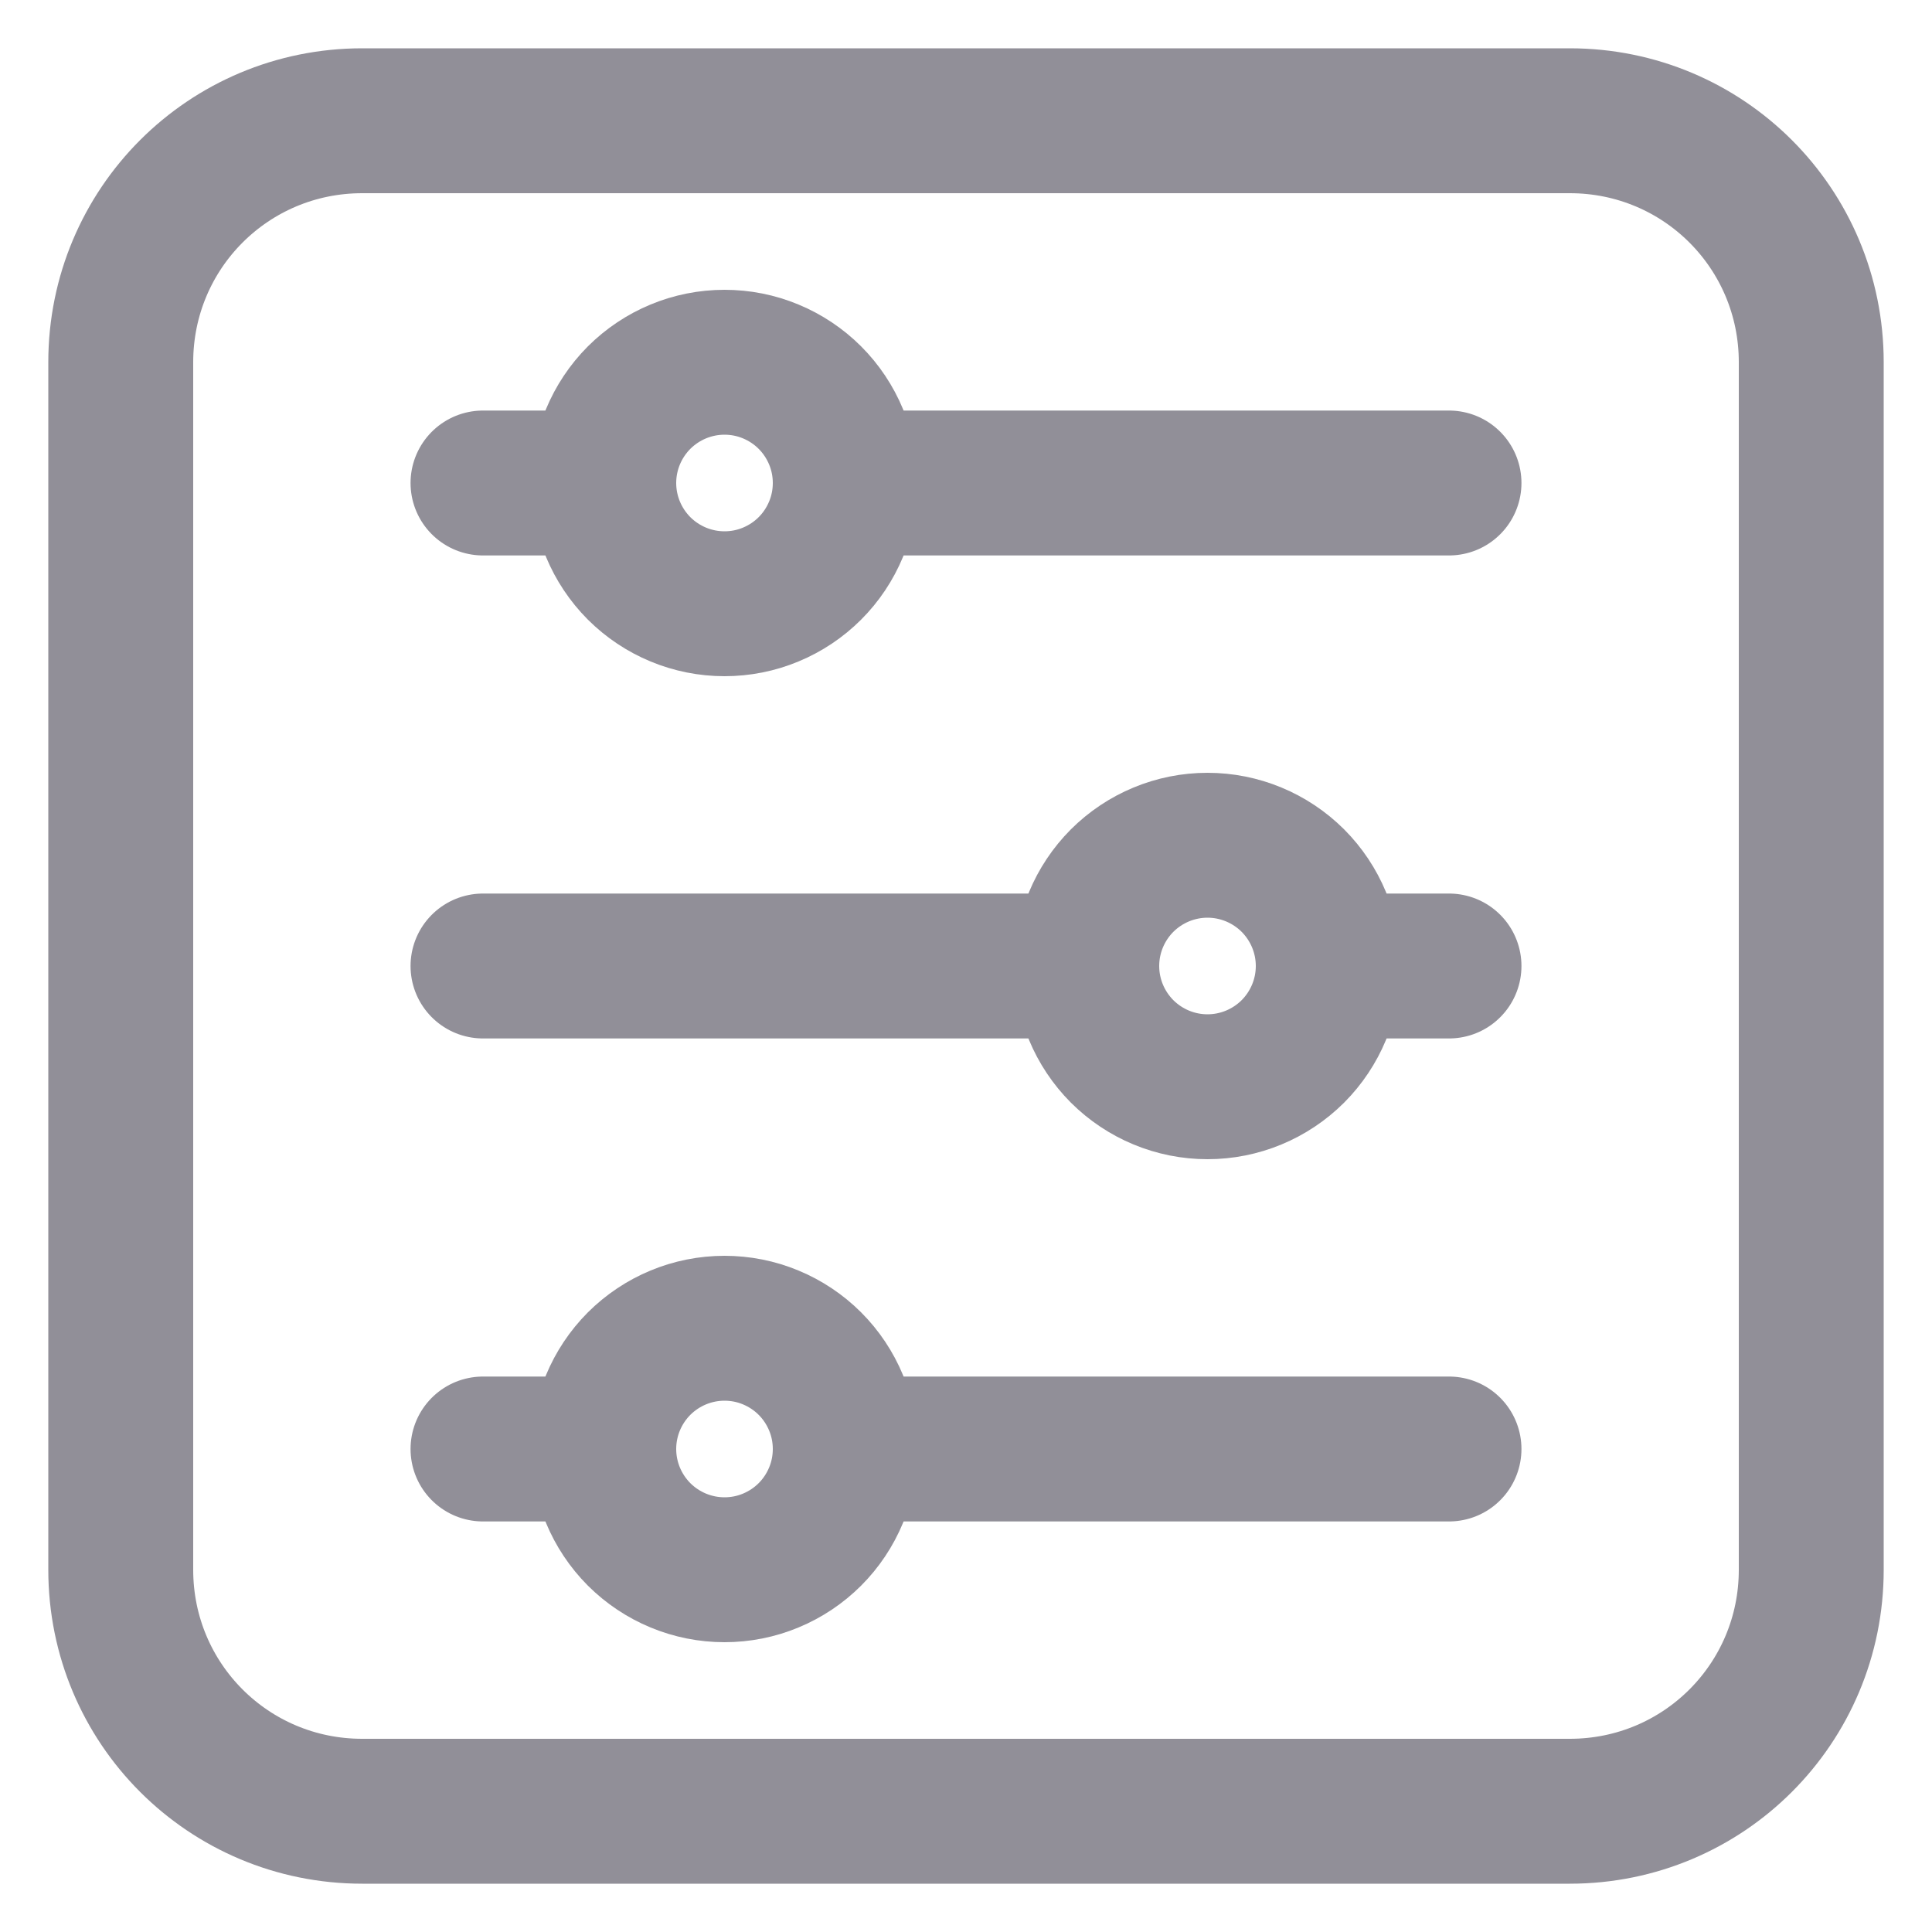 <svg width="20" height="20" viewBox="0 0 20 20" fill="none" xmlns="http://www.w3.org/2000/svg">
<g clip-path="url(#clip0_4239_263)">
<path d="M3.75 1.25H16.25C17.635 1.25 18.75 2.365 18.75 3.75V16.25C18.75 17.635 17.635 18.75 16.25 18.75H3.75C2.365 18.75 1.25 17.635 1.25 16.25V3.75C1.25 2.365 2.365 1.25 3.75 1.25Z" stroke="#918F98" stroke-width="1.5" stroke-linecap="round" stroke-linejoin="round"/>
<path d="M5 5H6.25" stroke="#918F98" stroke-width="1.5" stroke-linecap="round" stroke-linejoin="round"/>
<path d="M7.5 6.25C7.168 6.25 6.851 6.118 6.616 5.884C6.382 5.649 6.25 5.332 6.25 5C6.25 4.668 6.382 4.351 6.616 4.116C6.851 3.882 7.168 3.75 7.5 3.75C7.664 3.75 7.827 3.782 7.978 3.845C8.13 3.908 8.268 4 8.384 4.116C8.5 4.232 8.592 4.37 8.655 4.522C8.718 4.673 8.75 4.836 8.75 5C8.75 5.164 8.718 5.327 8.655 5.478C8.592 5.63 8.5 5.768 8.384 5.884C8.268 6 8.13 6.092 7.978 6.155C7.827 6.218 7.664 6.25 7.5 6.25Z" stroke="#918F98" stroke-width="1.5" stroke-linecap="round" stroke-linejoin="round"/>
<path d="M8.75 5L15 5" stroke="#918F98" stroke-width="1.5" stroke-linecap="round" stroke-linejoin="round"/>
<path d="M15 10H13.75" stroke="#918F98" stroke-width="1.5" stroke-linecap="round" stroke-linejoin="round"/>
<path d="M12.5 11.25C12.832 11.25 13.149 11.118 13.384 10.884C13.618 10.649 13.75 10.332 13.75 10C13.75 9.668 13.618 9.351 13.384 9.116C13.149 8.882 12.832 8.75 12.5 8.75C12.168 8.75 11.851 8.882 11.616 9.116C11.382 9.351 11.25 9.668 11.25 10C11.25 10.332 11.382 10.649 11.616 10.884C11.851 11.118 12.168 11.25 12.5 11.25Z" stroke="#918F98" stroke-width="1.5" stroke-linecap="round" stroke-linejoin="round"/>
<path d="M11.25 10L5 10" stroke="#918F98" stroke-width="1.5" stroke-linecap="round" stroke-linejoin="round"/>
<path d="M5 15H6.25" stroke="#918F98" stroke-width="1.5" stroke-linecap="round" stroke-linejoin="round"/>
<path d="M7.5 16.25C7.168 16.25 6.851 16.118 6.616 15.884C6.382 15.649 6.25 15.332 6.25 15C6.25 14.668 6.382 14.351 6.616 14.116C6.851 13.882 7.168 13.75 7.5 13.75C7.664 13.75 7.827 13.782 7.978 13.845C8.13 13.908 8.268 14 8.384 14.116C8.5 14.232 8.592 14.37 8.655 14.522C8.718 14.673 8.75 14.836 8.75 15C8.75 15.164 8.718 15.327 8.655 15.478C8.592 15.63 8.5 15.768 8.384 15.884C8.268 16 8.13 16.092 7.978 16.155C7.827 16.218 7.664 16.25 7.5 16.25Z" stroke="#918F98" stroke-width="1.5" stroke-linecap="round" stroke-linejoin="round"/>
<path d="M8.75 15L15 15" stroke="#918F98" stroke-width="1.5" stroke-linecap="round" stroke-linejoin="round"/>
</g>
<defs>
<clipPath id="clip0_4239_263">
<rect width="20" height="20" fill="white"/>
</clipPath>
</defs>
</svg>
